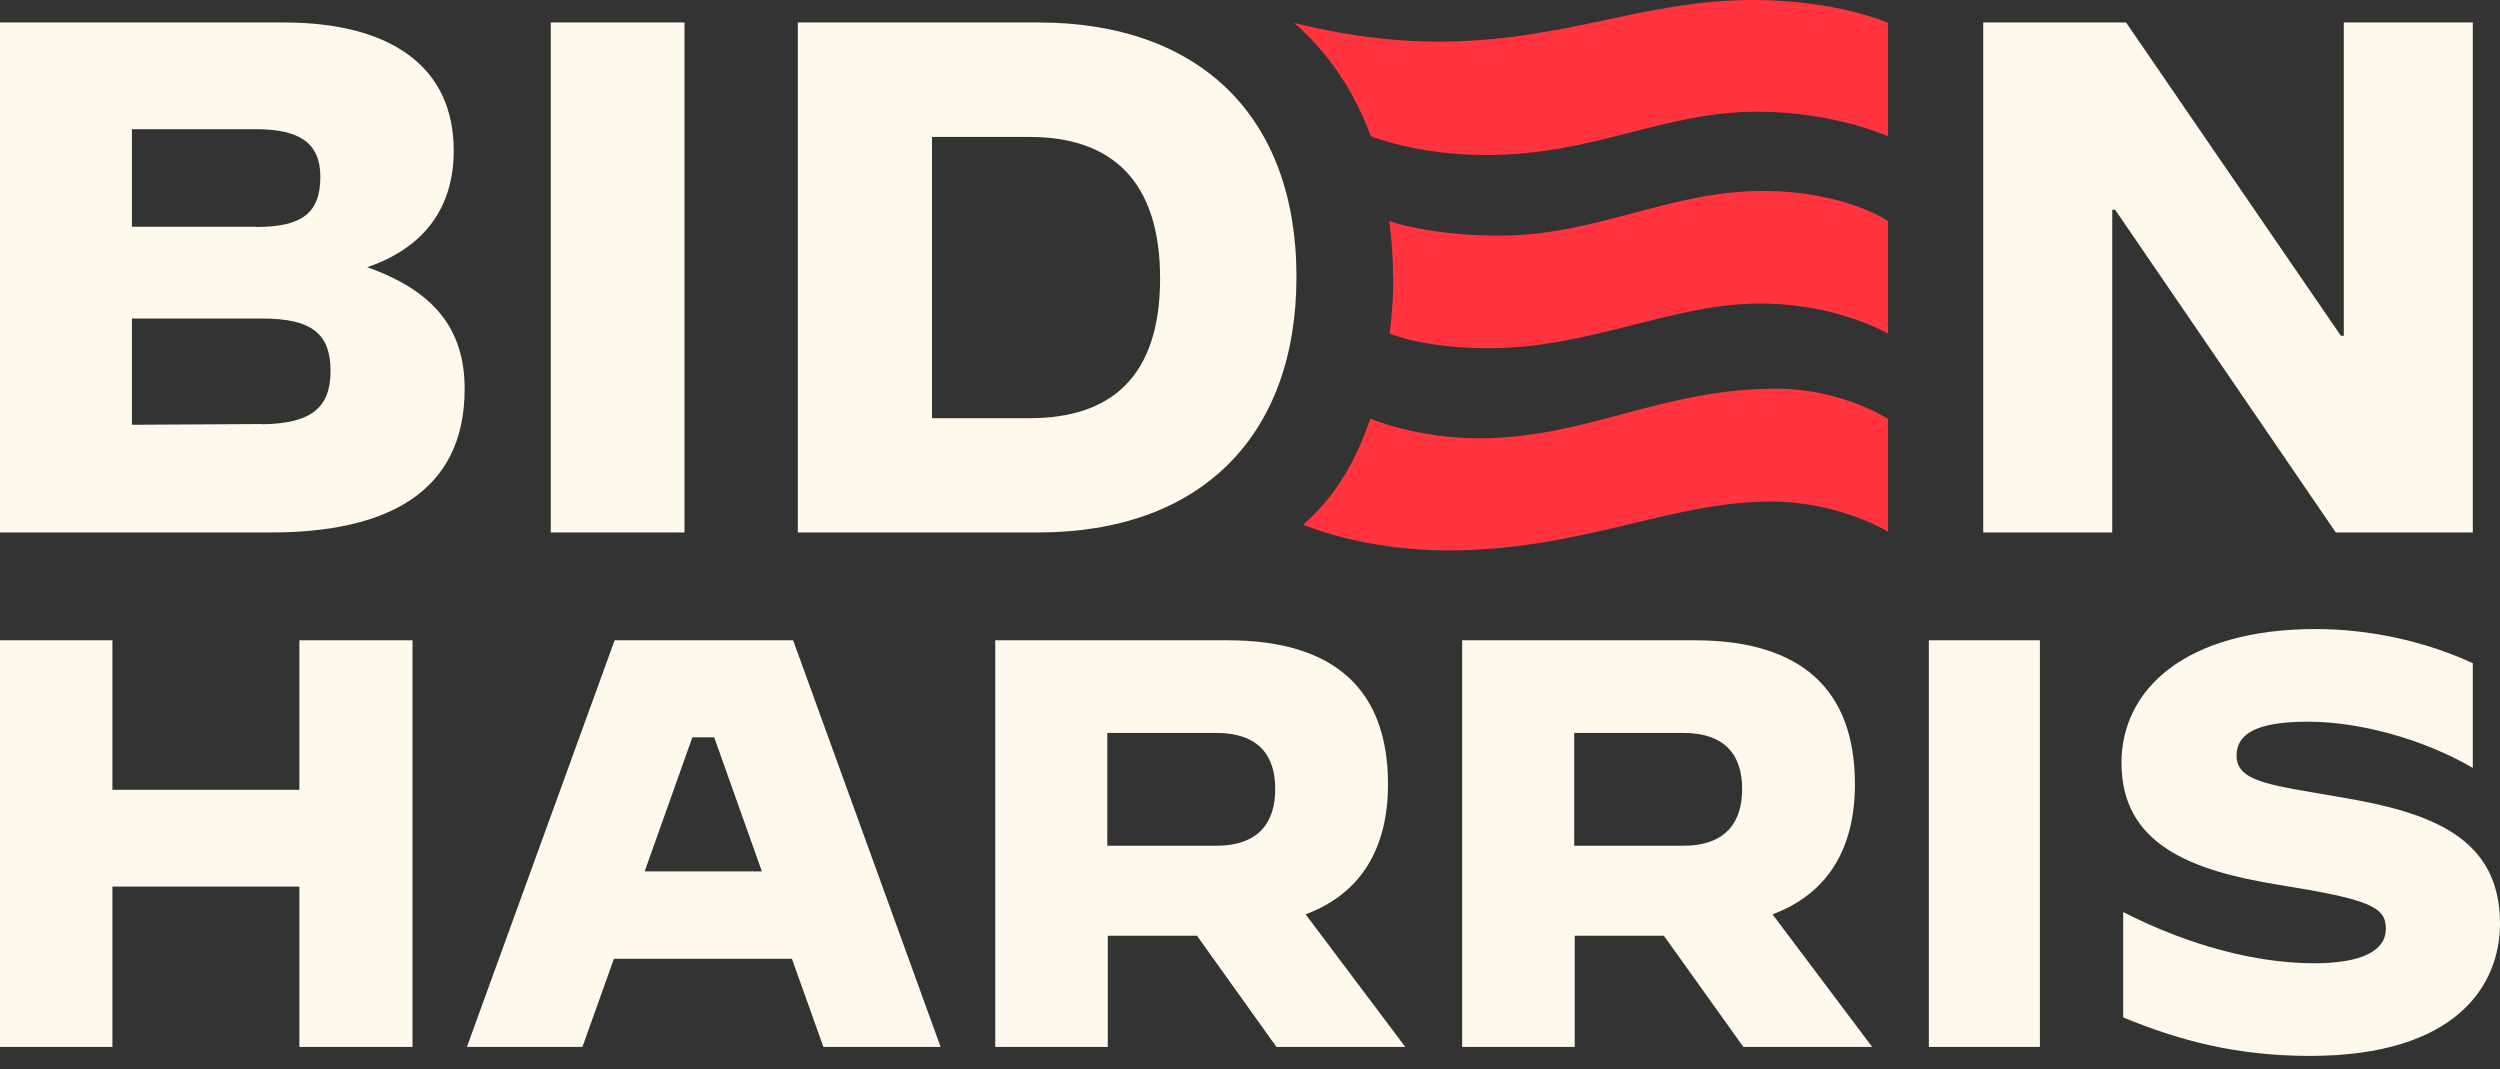 <svg width="180" height="77" viewBox="0 0 180 77" fill="none" xmlns="http://www.w3.org/2000/svg">
<rect x="0" y="0" width="180" height="77" fill="#333333" stroke="none"/>
<path d="M0 46.1H8.094V56.865H21.555V46.1H29.701V75.378H21.555V63.833H8.094V75.378H0V46.1Z" fill="#FEF9EC"/>
<path d="M46.416 62.741H54.856L51.421 53.086H49.851L46.416 62.741ZM57.105 46.1L67.724 75.378H59.285L57.018 69.034H44.202L41.935 75.378H33.617L44.254 46.1H57.105Z" fill="#FEF9EC"/>
<path d="M87.547 60.895C90.697 60.895 91.817 59.145 91.817 56.806C91.817 54.468 90.697 52.77 87.547 52.77H79.725V60.895H87.547ZM71.641 46.1H88.387C96.156 46.1 99.936 49.721 99.936 56.46C99.936 61.189 97.906 64.377 94.004 65.832L101.179 75.378H91.904L86.182 67.374H79.76V75.378H71.659V46.117L71.641 46.1Z" fill="#FEF9EC"/>
<path d="M121.165 60.895C124.314 60.895 125.434 59.145 125.434 56.806C125.434 54.468 124.314 52.77 121.165 52.77H113.343V60.895H121.165ZM105.258 46.1H122.005C129.774 46.1 133.554 49.721 133.554 56.46C133.554 61.189 131.524 64.377 127.622 65.832L134.796 75.378H125.522L119.8 67.374H113.378V75.378H105.276V46.117L105.258 46.1Z" fill="#FEF9EC"/>
<path d="M146.872 46.1H138.876V75.378H146.872V46.1Z" fill="#FEF9EC"/>
<path d="M152.869 73.253V65.682H152.904C157.607 68.09 162.467 69.355 166.627 69.355C170.053 69.355 171.784 68.454 171.784 66.86C171.784 65.266 170.525 64.747 164.057 63.707C157.747 62.685 152.747 60.797 152.747 54.924C152.747 49.64 157.345 45.291 166.749 45.291C170.525 45.291 174.563 46.14 178.042 47.752V55.27H178.007C174.528 53.243 169.948 51.961 166.155 51.961C162.362 51.961 161.033 52.897 161.033 54.404C161.033 56.344 163.603 56.535 168.637 57.419C174.965 58.493 180 60.26 180 66.496C180 70.879 176.923 76.025 166.312 76.025C161.033 76.025 156.89 74.916 152.869 73.253Z" fill="#FEF9EC"/>
<path d="M93.853 37.784C93.853 37.784 98.049 39.63 104.291 39.63C113.82 39.63 120.307 36.11 127.476 36.11C132.424 36.11 135.938 38.284 135.938 38.284V30.158C135.938 30.158 132.616 27.984 127.86 27.984C119.625 27.984 114.24 31.555 106.494 31.555C101.948 31.555 98.661 30.14 98.661 30.14C97.629 33.177 96.16 35.748 93.835 37.767L93.853 37.784Z" fill="#FF343E"/>
<path d="M100.316 19.979C100.316 21.39 100.211 22.732 100.054 24.022C100.054 24.022 102.503 25.072 107.175 25.072C114.523 25.072 120.332 21.854 126.735 21.854C132.264 21.854 135.938 24.022 135.938 24.022V15.917C135.938 15.917 132.842 13.749 126.875 13.749C120.192 13.749 114.943 16.967 107.962 16.967C102.871 16.967 100.036 15.917 100.036 15.917C100.194 17.208 100.299 18.55 100.299 19.961L100.316 19.979Z" fill="#FF343E"/>
<path d="M98.701 9.809C98.701 9.809 102.02 11.161 106.963 11.161C114.857 11.161 119.695 8.042 126.524 8.042C132.026 8.042 135.938 9.809 135.938 9.809V1.646C135.938 1.646 132.253 0 126.227 0C118.263 0 112.674 2.998 103.452 2.998C98.073 2.998 93.182 1.646 93.182 1.646C95.627 3.795 97.479 6.516 98.701 9.809Z" fill="#FF343E"/>
<path d="M0 1.618H20.429C28.076 1.618 32.669 4.757 32.669 10.845C32.669 14.938 30.556 17.835 26.435 19.24C31.202 20.922 33.454 23.645 33.454 27.999C33.454 35.596 27.64 38.336 19.521 38.336H0V1.618ZM18.421 16.343C21.738 16.343 23.065 15.354 23.065 12.718C23.065 10.307 21.581 9.301 18.421 9.301H9.498V16.326H18.421V16.343ZM18.892 30.548C22.437 30.496 23.799 29.334 23.799 26.715C23.799 24.096 22.524 22.934 18.892 22.934H9.498V30.583L18.892 30.531V30.548Z" fill="#FEF9EC"/>
<path d="M39.656 1.618H49.284V38.336H39.656V1.618Z" fill="#FEF9EC"/>
<path d="M57.443 1.618H74.757C86.322 1.618 93.345 8.333 93.345 19.925C93.345 31.516 86.322 38.336 74.757 38.336H57.443V1.618ZM74.128 30.111C80.05 30.111 83.527 27.074 83.527 20.046C83.527 13.018 80.033 9.86 74.128 9.86H67.105V30.111H74.128Z" fill="#FEF9EC"/>
<path d="M142.792 1.618H153.076L168.544 24.176H168.754V1.618H178.042V38.336H168.177L152.29 15.101H152.08V38.336H142.792V1.618Z" fill="#FEF9EC"/>
</svg>

